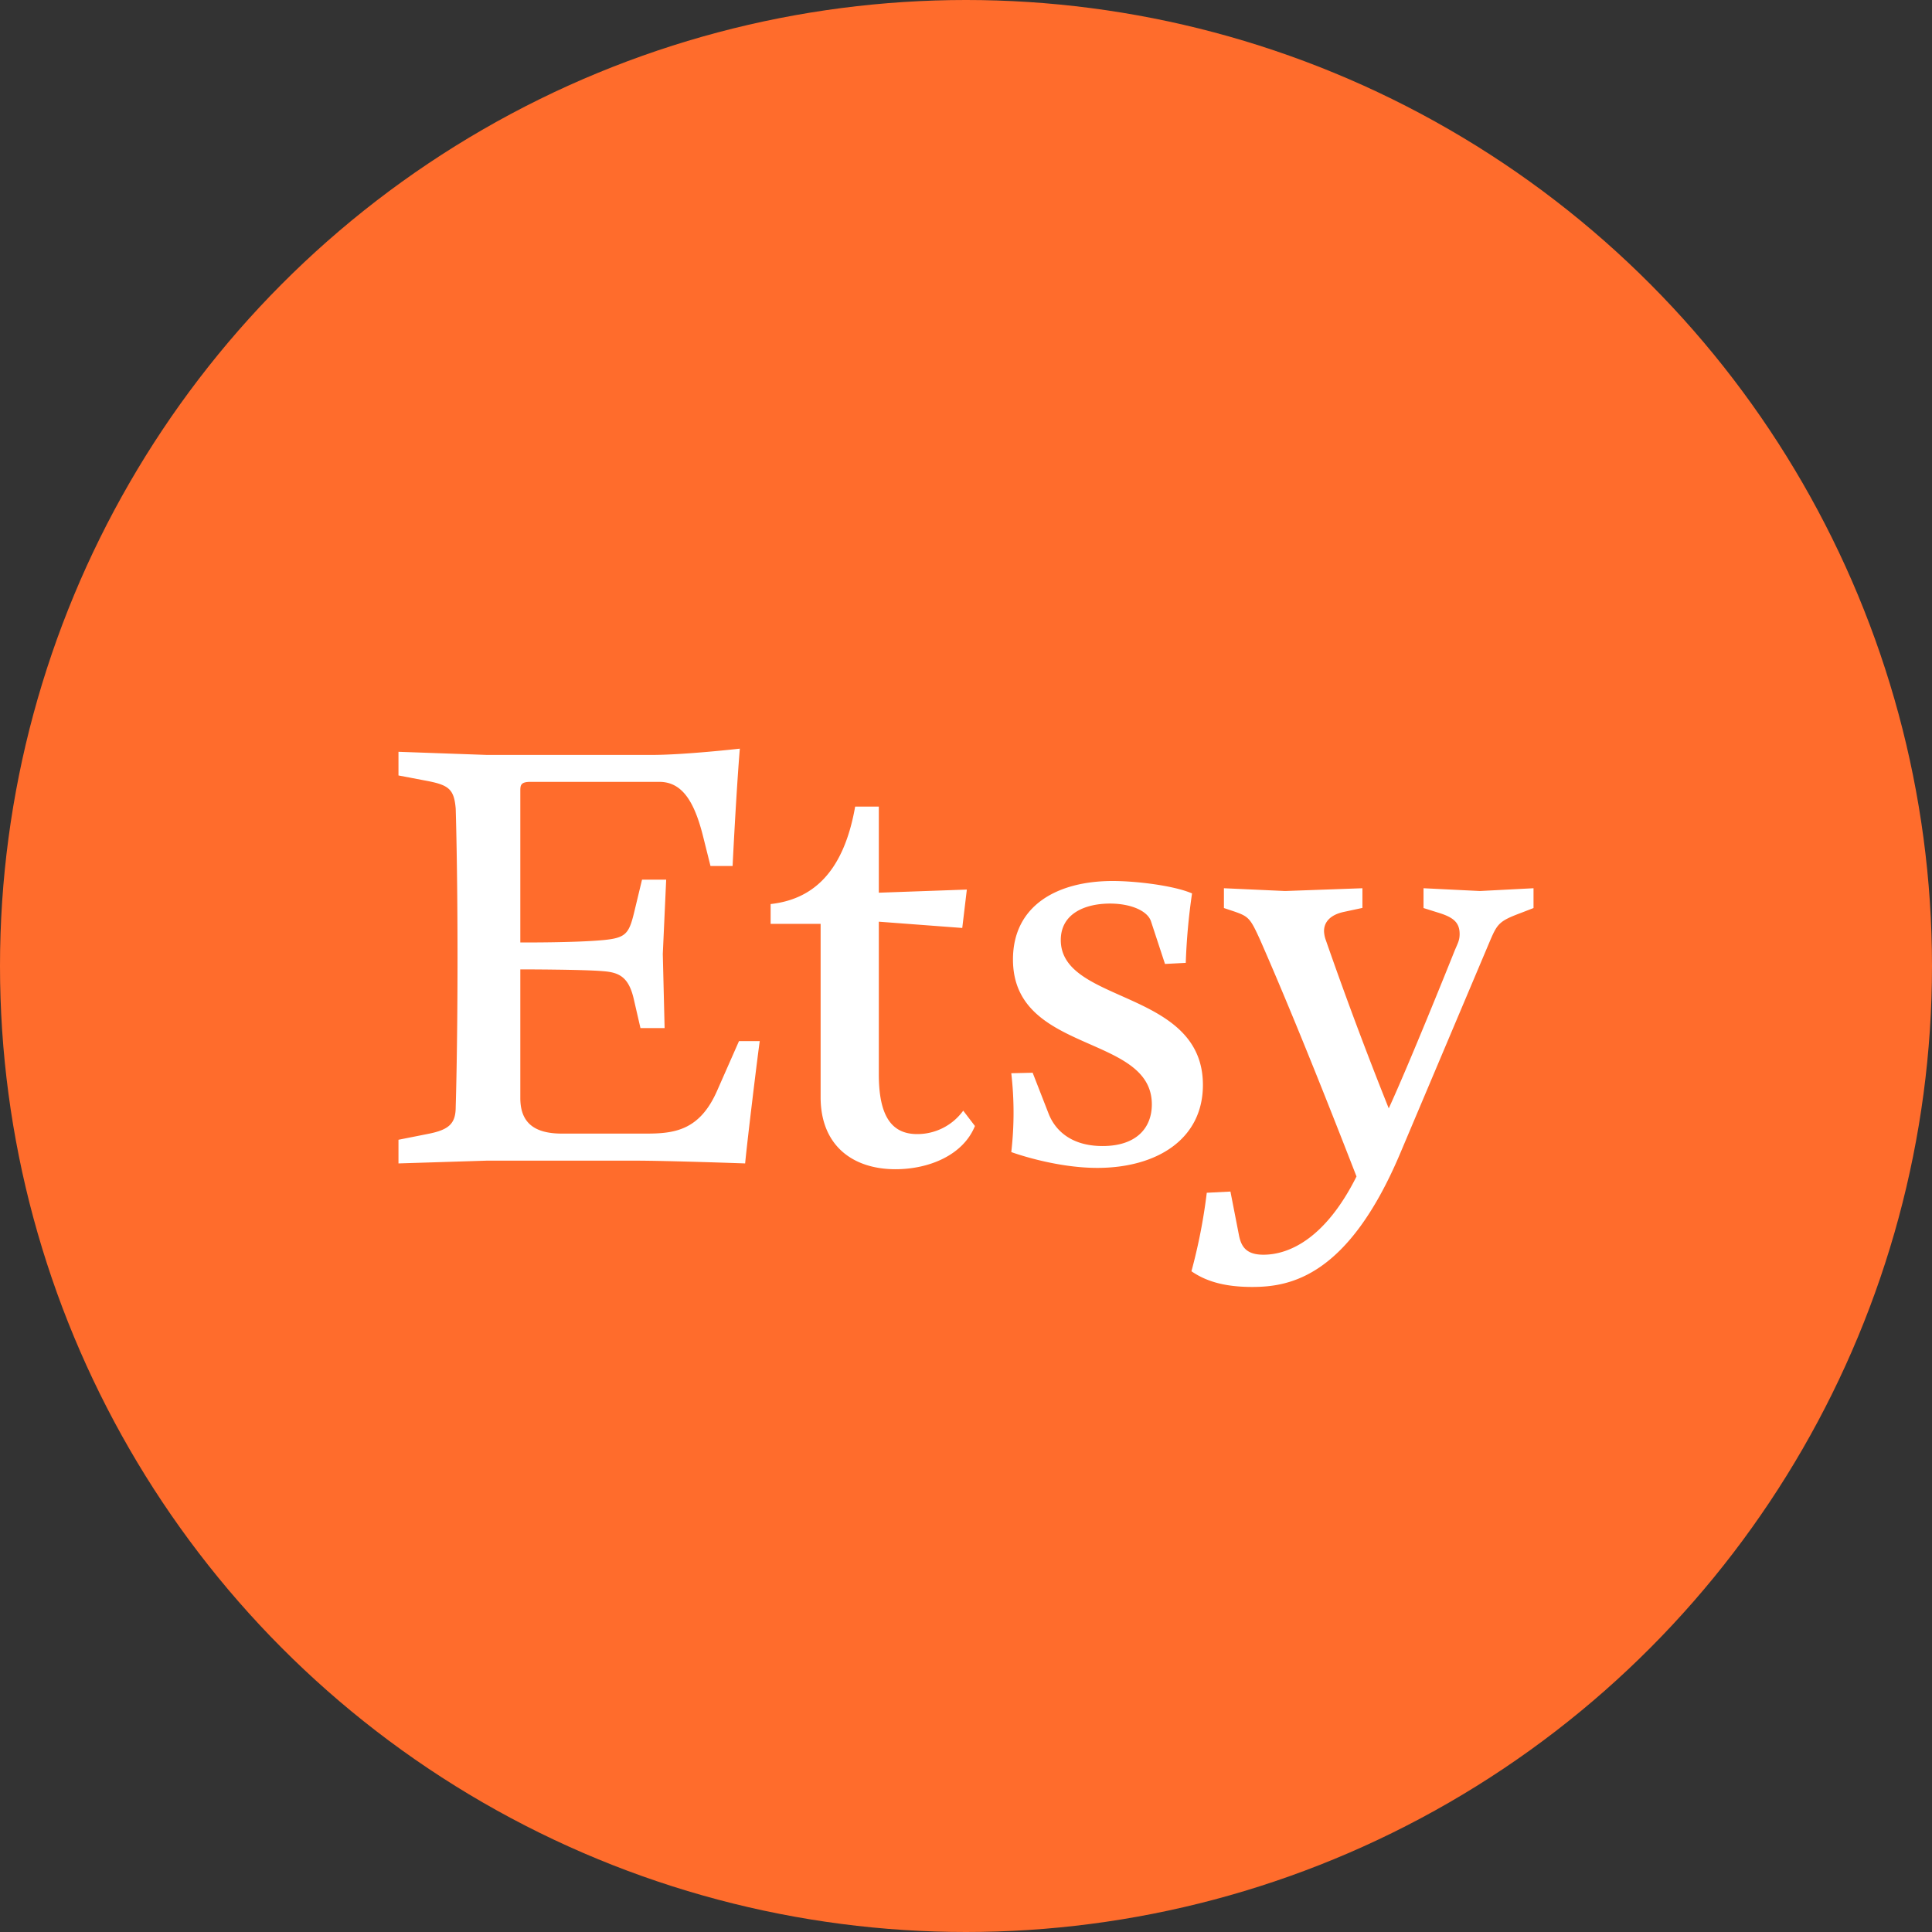 <svg xmlns="http://www.w3.org/2000/svg" width="16"
     height="16" spin="false" rtl="false" viewBox="0 0 16 16"
     preserveAspectRatio="xMidYMid meet" fill="none" role="presentation"
     class="i-icon align-text-bottom" data-v-5721312b="">
    <rect x="0" y="0" width="16" height="16" fill="#333333" stroke="none"/>
    <g data-v-5721312b="">
        <circle fill="#FF6C2C" r="8" cy="8" cx="8" data-v-5721312b=""></circle>
        <path fill="#fff"
              d="M4.309 6.55c0-.047.003-.075.084-.075H5.46c.187 0 .29.158.364.457l.06.24h.183c.034-.677.06-.972.06-.972s-.458.052-.729.052H4.032L3.3 6.226v.196l.247.047c.171.034.214.07.227.228 0 0 .015.467.015 1.236 0 .77-.015 1.233-.015 1.233 0 .14-.056.19-.227.224l-.247.049v.196l.732-.023h1.223c.277 0 .916.023.916.023.015-.168.108-.93.121-1.013H6.12l-.183.415c-.145.327-.355.351-.588.351h-.695c-.233 0-.345-.093-.345-.295V8.028s.519 0 .687.015c.13.01.21.047.252.228l.056.243h.2l-.015-.613.028-.616h-.2l-.065.27c-.043.178-.07.212-.252.23-.24.023-.691.02-.691.02V6.548Zm6.154 3.841c-.14 0-.183-.065-.202-.159l-.071-.364-.196.01a4.604 4.604 0 0 1-.127.65c.13.09.29.13.504.13.318 0 .794-.09 1.223-1.102l.748-1.77c.06-.14.078-.16.26-.228l.098-.038v-.164l-.444.023-.467-.023v.164l.121.038c.121.037.178.078.178.177 0 .053-.015.075-.042.14-.052.131-.382.95-.545 1.304a32.83 32.83 0 0 1-.521-1.393.241.241 0 0 1-.015-.075c0-.075.052-.135.164-.159l.154-.033v-.163l-.64.023-.507-.023v.164l.084.028c.121.042.134.056.215.234.32.728.681 1.658.799 1.961-.254.508-.553.648-.771.648ZM8.552 8.884l-.177.004a2.85 2.85 0 0 1 0 .653s.354.131.713.131c.486 0 .874-.233.874-.687 0-.794-1.177-.669-1.177-1.2 0-.22.202-.302.408-.302.171 0 .313.06.34.15l.115.35.172-.009a5.14 5.14 0 0 1 .052-.575c-.149-.065-.463-.103-.657-.103-.458 0-.826.202-.826.65 0 .785 1.15.613 1.15 1.2 0 .195-.128.345-.408.345-.265 0-.396-.135-.448-.271l-.131-.336ZM7.082 6.68c-.099.564-.368.77-.7.807v.164h.414v1.435c0 .401.266.597.62.597.277 0 .56-.116.658-.358l-.097-.127a.469.469 0 0 1-.381.194c-.206 0-.318-.14-.318-.495V7.633l.691.052.038-.318-.729.026V6.68h-.196Z"
              data-v-5721312b=""></path>
    </g>
</svg>
